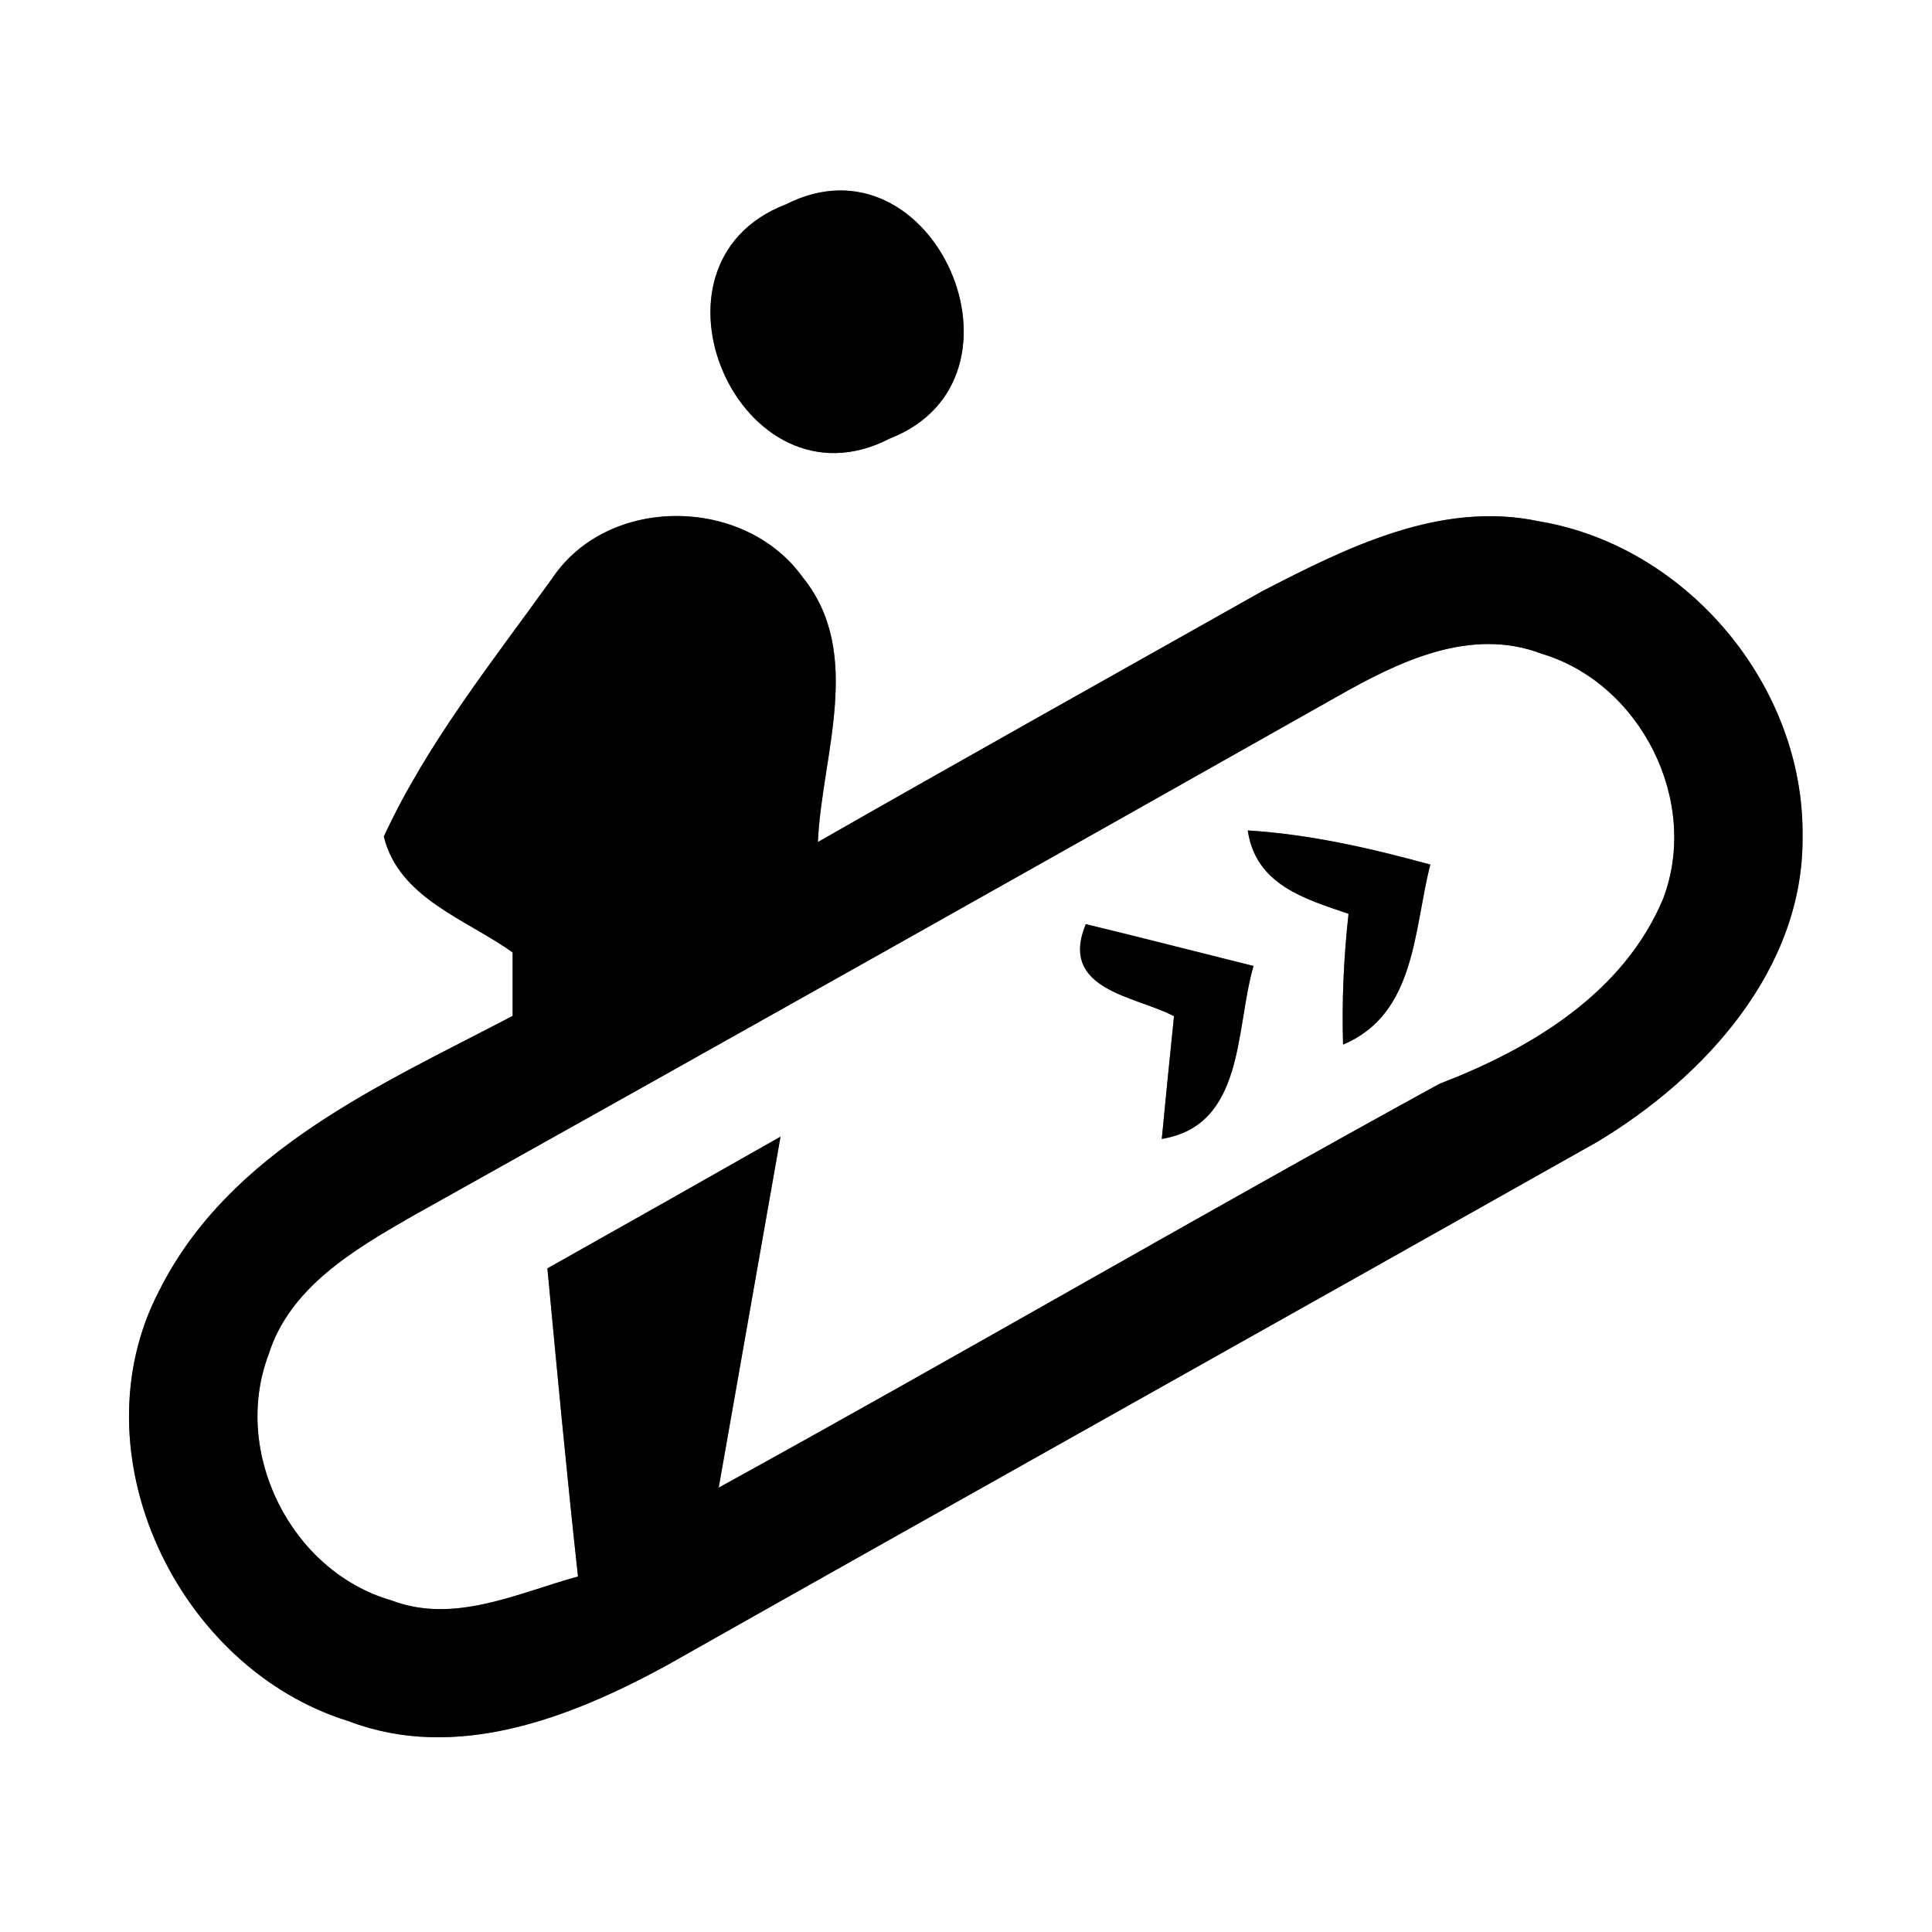 <?xml version="1.0" encoding="UTF-8" ?>
<!DOCTYPE svg PUBLIC "-//W3C//DTD SVG 1.1//EN" "http://www.w3.org/Graphics/SVG/1.1/DTD/svg11.dtd">
<svg width="60pt" height="60pt" viewBox="0 0 60 60" version="1.1" xmlns="http://www.w3.org/2000/svg">
<rect x="0" y="0" width="60" height="60" fill="#808080" stroke="none"/>
<g id="#ffffffff">
<path fill="#ffffff" opacity="1.00" d=" M 0.00 0.00 L 60.00 0.00 L 60.00 60.00 L 0.00 60.00 L 0.00 0.00 M 24.40 6.35 C 19.57 8.21 23.01 16.01 27.63 13.62 C 32.39 11.77 28.99 4.01 24.40 6.35 M 17.15 17.96 C 15.29 20.55 13.26 23.08 11.92 25.98 C 12.39 27.90 14.49 28.55 15.92 29.58 C 15.92 30.07 15.92 31.06 15.92 31.55 C 11.82 33.70 7.13 35.72 4.94 40.09 C 2.32 45.13 5.51 51.81 10.82 53.45 C 14.16 54.73 17.71 53.35 20.67 51.74 C 30.30 46.30 39.96 40.90 49.59 35.47 C 52.93 33.47 56.02 30.10 55.98 25.98 C 56.04 21.31 52.40 16.96 47.80 16.19 C 44.75 15.54 41.83 17.00 39.20 18.36 C 34.60 20.95 29.99 23.53 25.40 26.15 C 25.52 23.46 26.84 20.28 24.93 17.93 C 23.13 15.41 18.89 15.36 17.15 17.96 Z" />
<path fill="#ffffff" opacity="1.00" d=" M 41.53 21.63 C 43.43 20.55 45.66 19.46 47.87 20.30 C 50.96 21.22 52.80 24.89 51.65 27.91 C 50.42 30.85 47.54 32.57 44.70 33.66 C 37.20 37.77 29.81 42.08 22.32 46.20 C 22.96 42.57 23.60 38.93 24.24 35.30 C 21.83 36.67 19.42 38.03 17.00 39.39 C 17.30 42.58 17.60 45.77 17.95 48.96 C 16.08 49.47 14.11 50.45 12.15 49.70 C 9.04 48.80 7.19 45.11 8.34 42.07 C 8.99 39.99 10.98 38.82 12.75 37.80 C 22.36 32.43 31.95 27.04 41.53 21.63 M 38.75 25.79 C 39.00 27.48 40.51 27.91 41.88 28.38 C 41.73 29.73 41.67 31.08 41.71 32.44 C 43.98 31.49 43.90 28.86 44.42 26.85 C 42.56 26.34 40.68 25.91 38.75 25.79 M 33.72 28.70 C 32.87 30.76 35.28 30.93 36.46 31.56 C 36.36 32.52 36.17 34.42 36.08 35.37 C 38.67 34.95 38.36 31.93 38.93 30.00 C 37.20 29.57 35.46 29.12 33.72 28.70 Z" />
</g>
<g id="#000000ff">
<path fill="#000000" opacity="1.00" d=" M 24.40 6.35 C 28.99 4.01 32.39 11.77 27.63 13.62 C 23.01 16.01 19.57 8.21 24.40 6.35 Z" />
<path fill="#000000" opacity="1.00" d=" M 17.15 17.96 C 18.89 15.36 23.13 15.41 24.93 17.93 C 26.84 20.28 25.52 23.46 25.40 26.15 C 29.99 23.53 34.60 20.95 39.20 18.36 C 41.83 17.00 44.75 15.54 47.80 16.19 C 52.40 16.96 56.04 21.31 55.98 25.98 C 56.02 30.10 52.93 33.47 49.59 35.47 C 39.96 40.90 30.30 46.30 20.67 51.74 C 17.71 53.35 14.16 54.73 10.82 53.45 C 5.51 51.81 2.32 45.13 4.94 40.09 C 7.13 35.72 11.82 33.70 15.92 31.55 C 15.92 31.06 15.92 30.07 15.92 29.58 C 14.49 28.55 12.39 27.90 11.92 25.98 C 13.26 23.08 15.29 20.55 17.15 17.96 M 41.53 21.63 C 31.95 27.04 22.36 32.43 12.75 37.80 C 10.98 38.82 8.99 39.99 8.34 42.07 C 7.19 45.11 9.04 48.80 12.15 49.70 C 14.11 50.45 16.08 49.47 17.95 48.96 C 17.60 45.77 17.30 42.58 17.00 39.39 C 19.42 38.03 21.83 36.67 24.24 35.30 C 23.60 38.93 22.96 42.57 22.32 46.20 C 29.81 42.08 37.20 37.77 44.70 33.66 C 47.54 32.57 50.42 30.85 51.65 27.91 C 52.80 24.89 50.96 21.22 47.87 20.30 C 45.66 19.46 43.43 20.55 41.53 21.63 Z" />
<path fill="#000000" opacity="1.00" d=" M 38.75 25.79 C 40.68 25.91 42.56 26.34 44.42 26.85 C 43.90 28.86 43.98 31.49 41.71 32.44 C 41.67 31.08 41.73 29.73 41.88 28.38 C 40.51 27.91 39.00 27.48 38.75 25.79 Z" />
<path fill="#000000" opacity="1.00" d=" M 33.72 28.70 C 35.46 29.12 37.20 29.57 38.93 30.00 C 38.36 31.93 38.67 34.95 36.08 35.37 C 36.17 34.42 36.36 32.52 36.46 31.56 C 35.28 30.93 32.87 30.76 33.72 28.70 Z" />
</g>
</svg>
